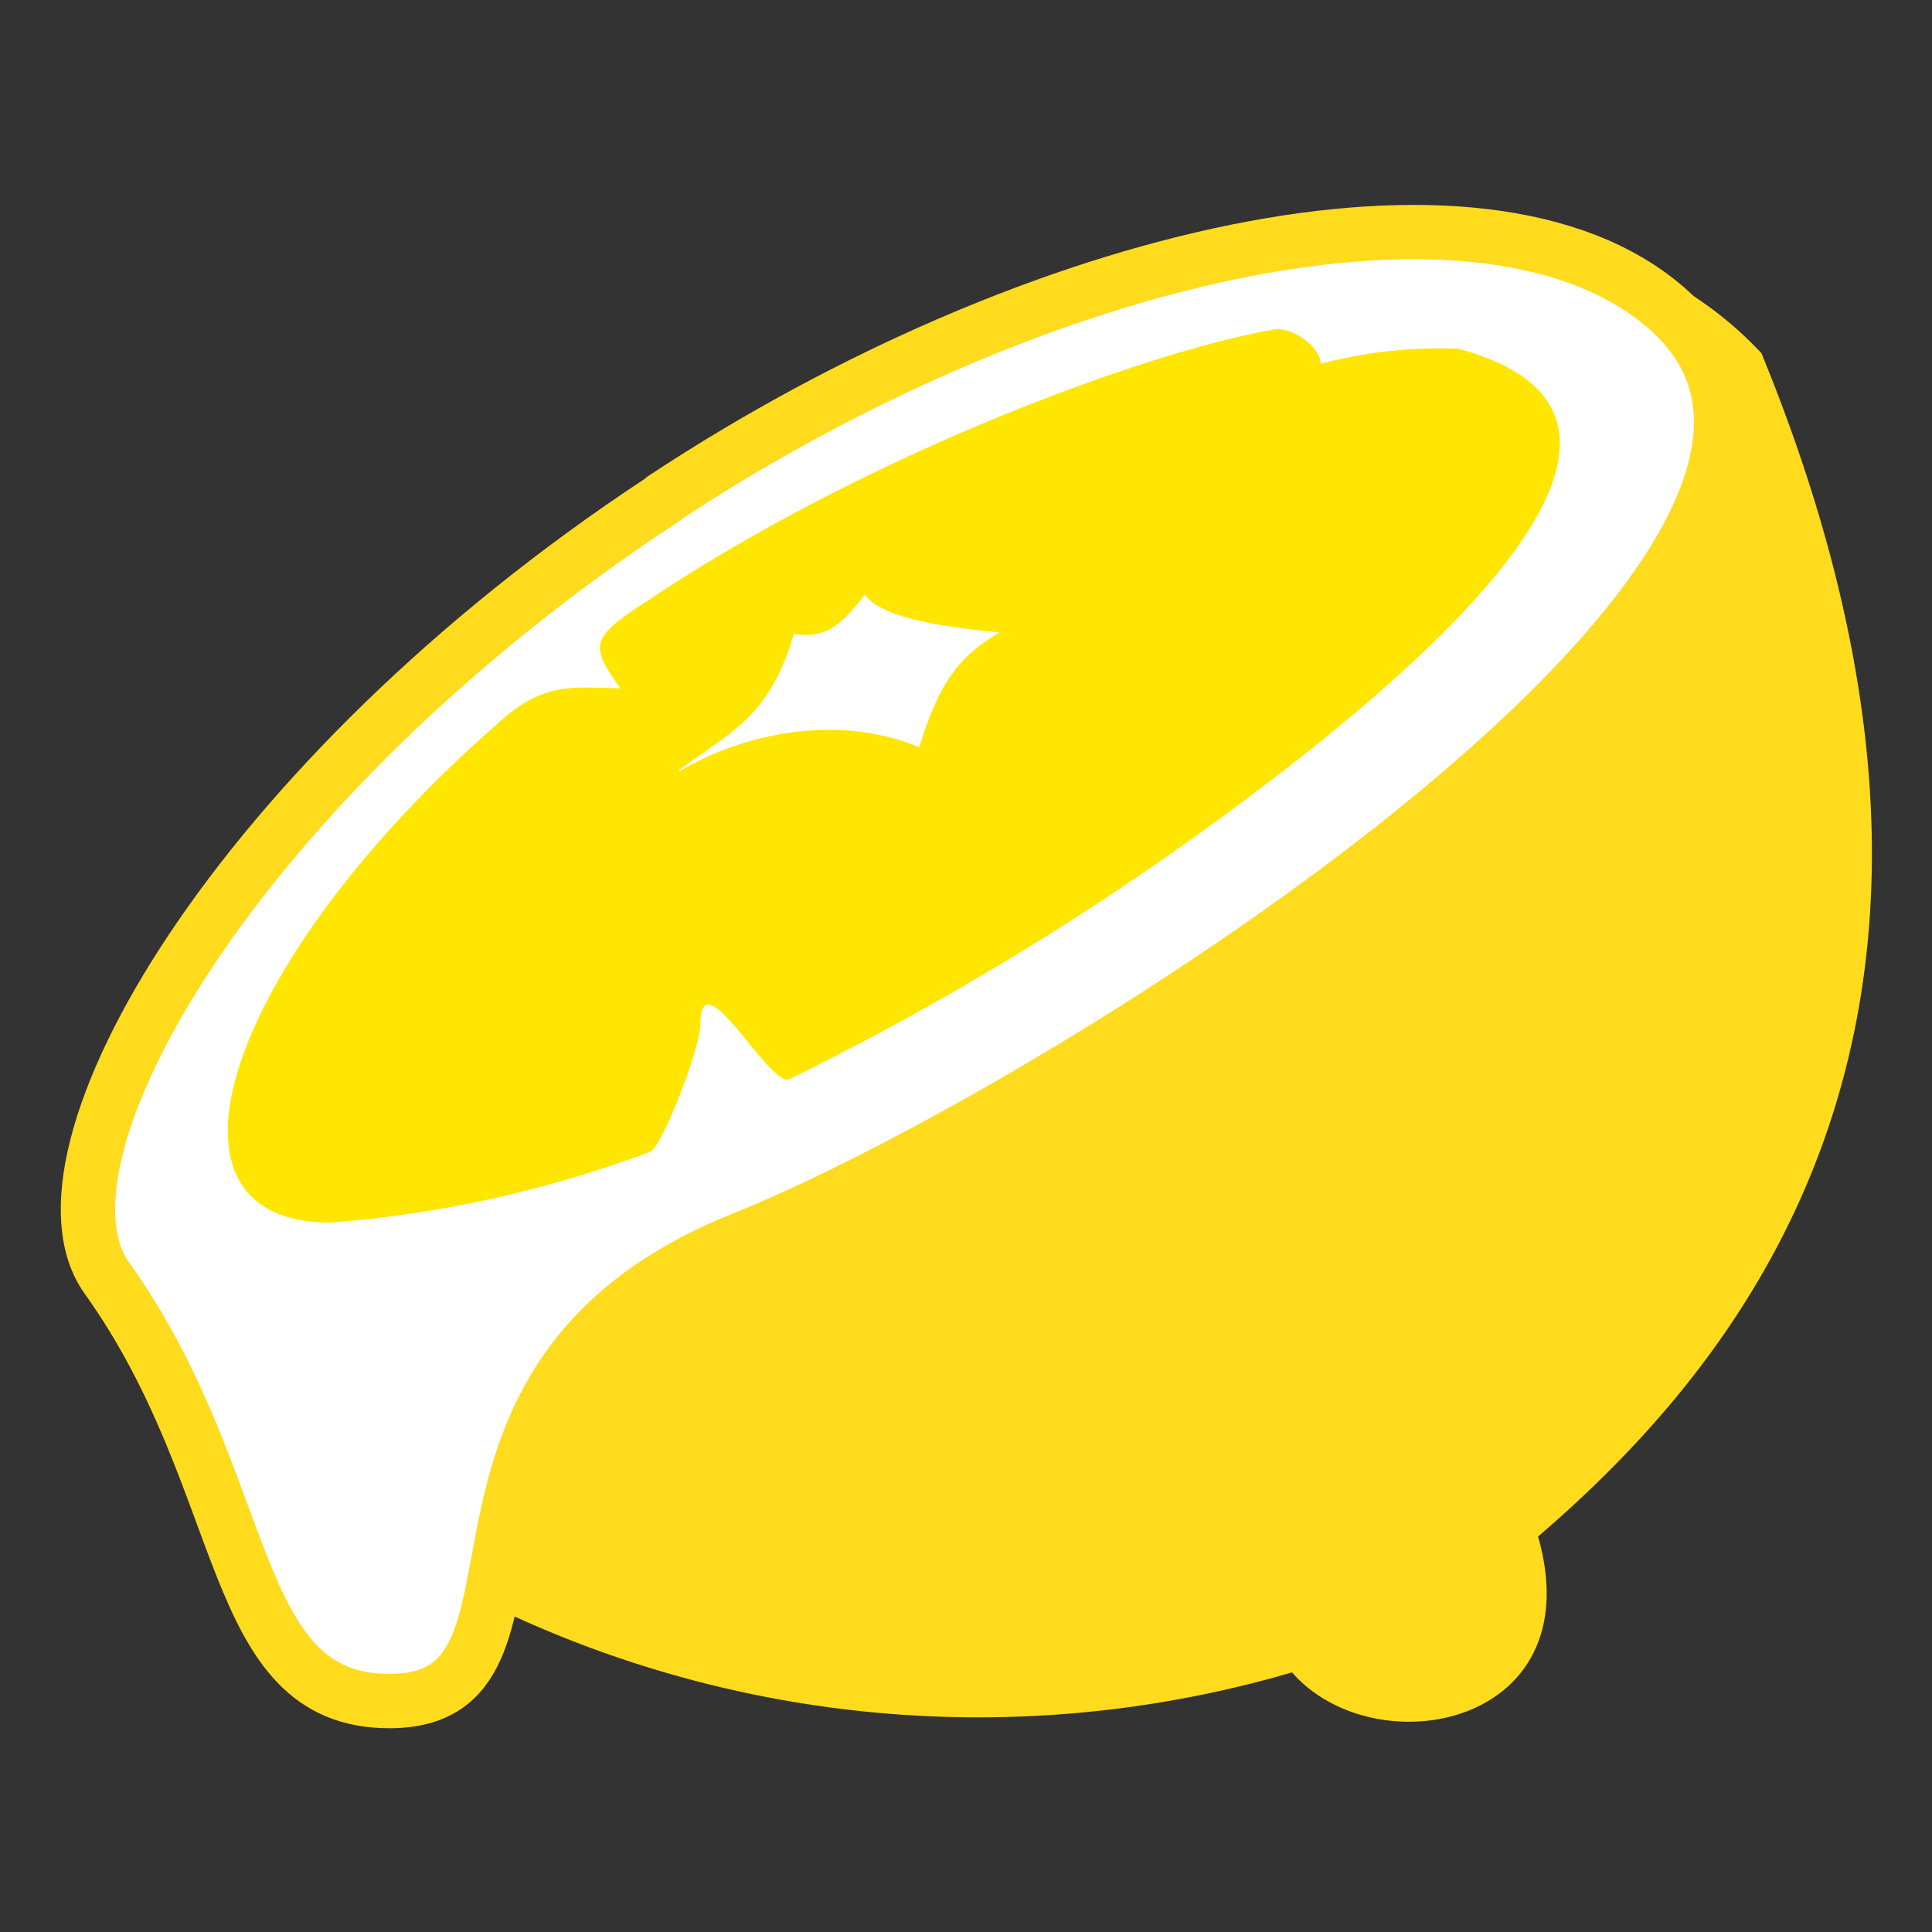 <svg xmlns="http://www.w3.org/2000/svg" width="128" height="128"><rect width="100%" height="100%" fill="#333333" stroke="none"/><path fill="#ffdb1e" d="M116.7 23.4c17.5 42.7 0 65.7-14.8 78.4 3.6 12.6-10.8 15.3-16.3 9a74 74 0 0 1-72.4-18C.5 80 10.4 51.7 43.9 33c29-16.3 58-25.4 72.8-9.6"/><path fill="#fff" stroke="#ffdb1e" stroke-width="3.6" d="M44 33c24.7-16.3 54.3-23.1 66.4-12.6C129 36.6 71.1 73.2 49.4 82c-23.6 9.3-10.9 30.7-23.6 30.7-10.8 0-9-14.4-18.7-28-5.8-8 8.5-33 36.8-51.6z"/><path fill="#ffe600" d="M96.6 23.1c16.8 4.5-1.4 20.6-15.6 31a190 190 0 0 1-28.7 17.4c-1.3.6-5.9-8.2-5.9-3.6 0 1.5-2.5 8-3.3 8.4A77 77 0 0 1 21.9 81c-12.6 0-7-17.2 11-33 3.2-3 5.3-2.4 8.2-2.4-2-2.8-2-3.3 1.5-5.6 15-10.1 34-16.9 42-18.2 1.3 0 2.9 1.3 2.9 2.3a31 31 0 0 1 9-1"/><path fill="#fff" d="M45 51c3.6-2.6 6-3.6 7.6-9 2 .3 3-.4 4.7-2.6 1.2 1.7 6 2.2 8.9 2.5-2.6 1.6-3.9 3.1-5.3 7.6-5.3-2.2-11.5-1-15.9 1.6"/></svg>